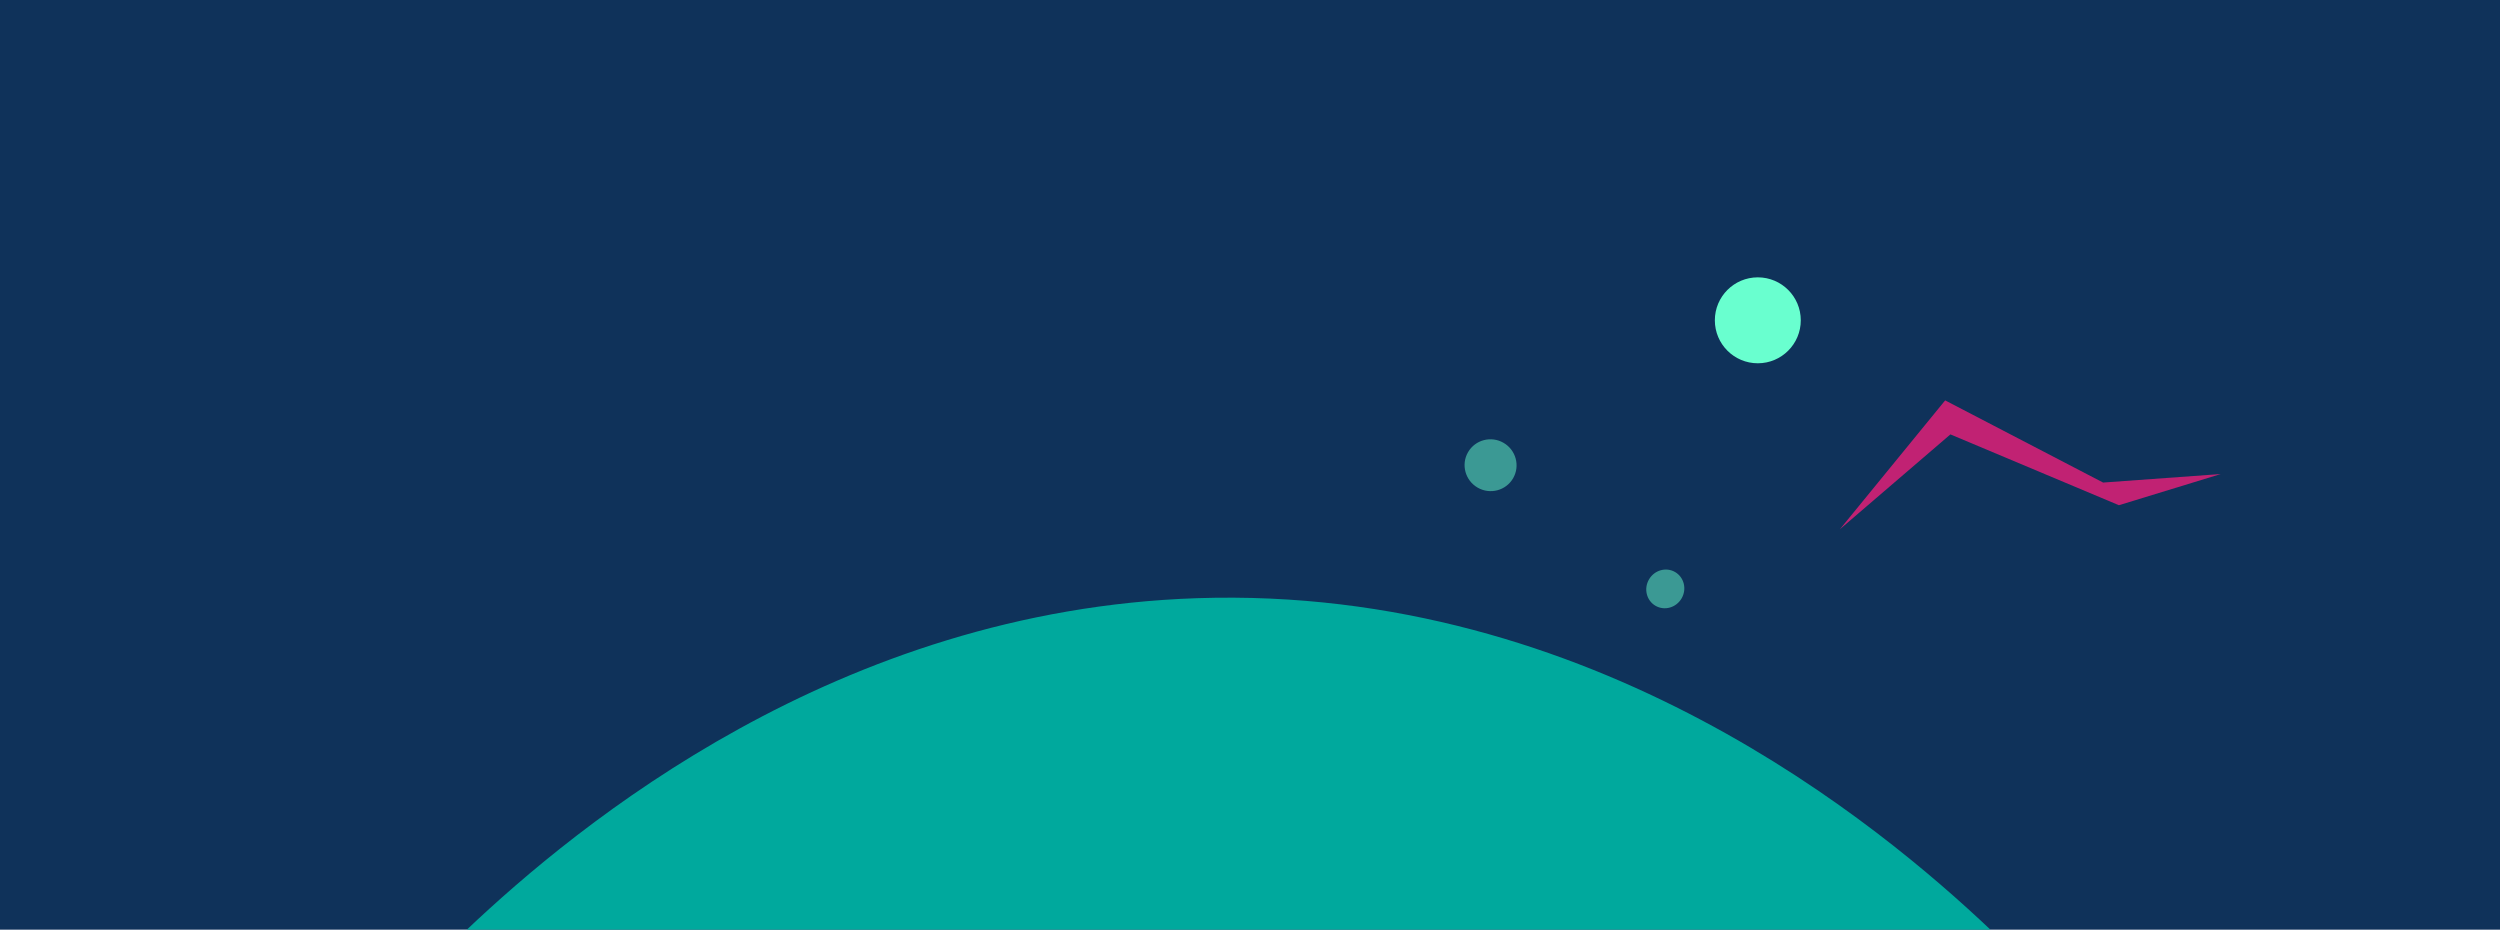 <svg id="Layer_1" data-name="Layer 1" xmlns="http://www.w3.org/2000/svg" viewBox="0 0 1280 476"><defs><style>.cls-1{fill:#0f325a;}.cls-2{fill:#00a99d;}.cls-3,.cls-4{fill:#69ffcf;}.cls-4{opacity:0.5;}.cls-5{fill:#ed1e79;opacity:0.8;}</style></defs><title>Cover3</title><rect class="cls-1" width="1280" height="476"/><path class="cls-2" d="M239,476c56.91-53.9,189.91-163.62,373.92-169.73C815.78,299.53,962.7,422.62,1019.11,476"/><circle class="cls-3" cx="900" cy="164" r="22"/><ellipse class="cls-4" cx="763.17" cy="238.19" rx="13.25" ry="13.33" transform="translate(175.31 780.02) rotate(-60)"/><polyline class="cls-5" points="942 271 998.61 222.41 1084.88 258.67 1137 242.71 1076.79 247.07 995.92 205"/><ellipse class="cls-4" cx="852.63" cy="301.52" rx="9.99" ry="9.66" transform="translate(165.19 889.16) rotate(-60)"/></svg>